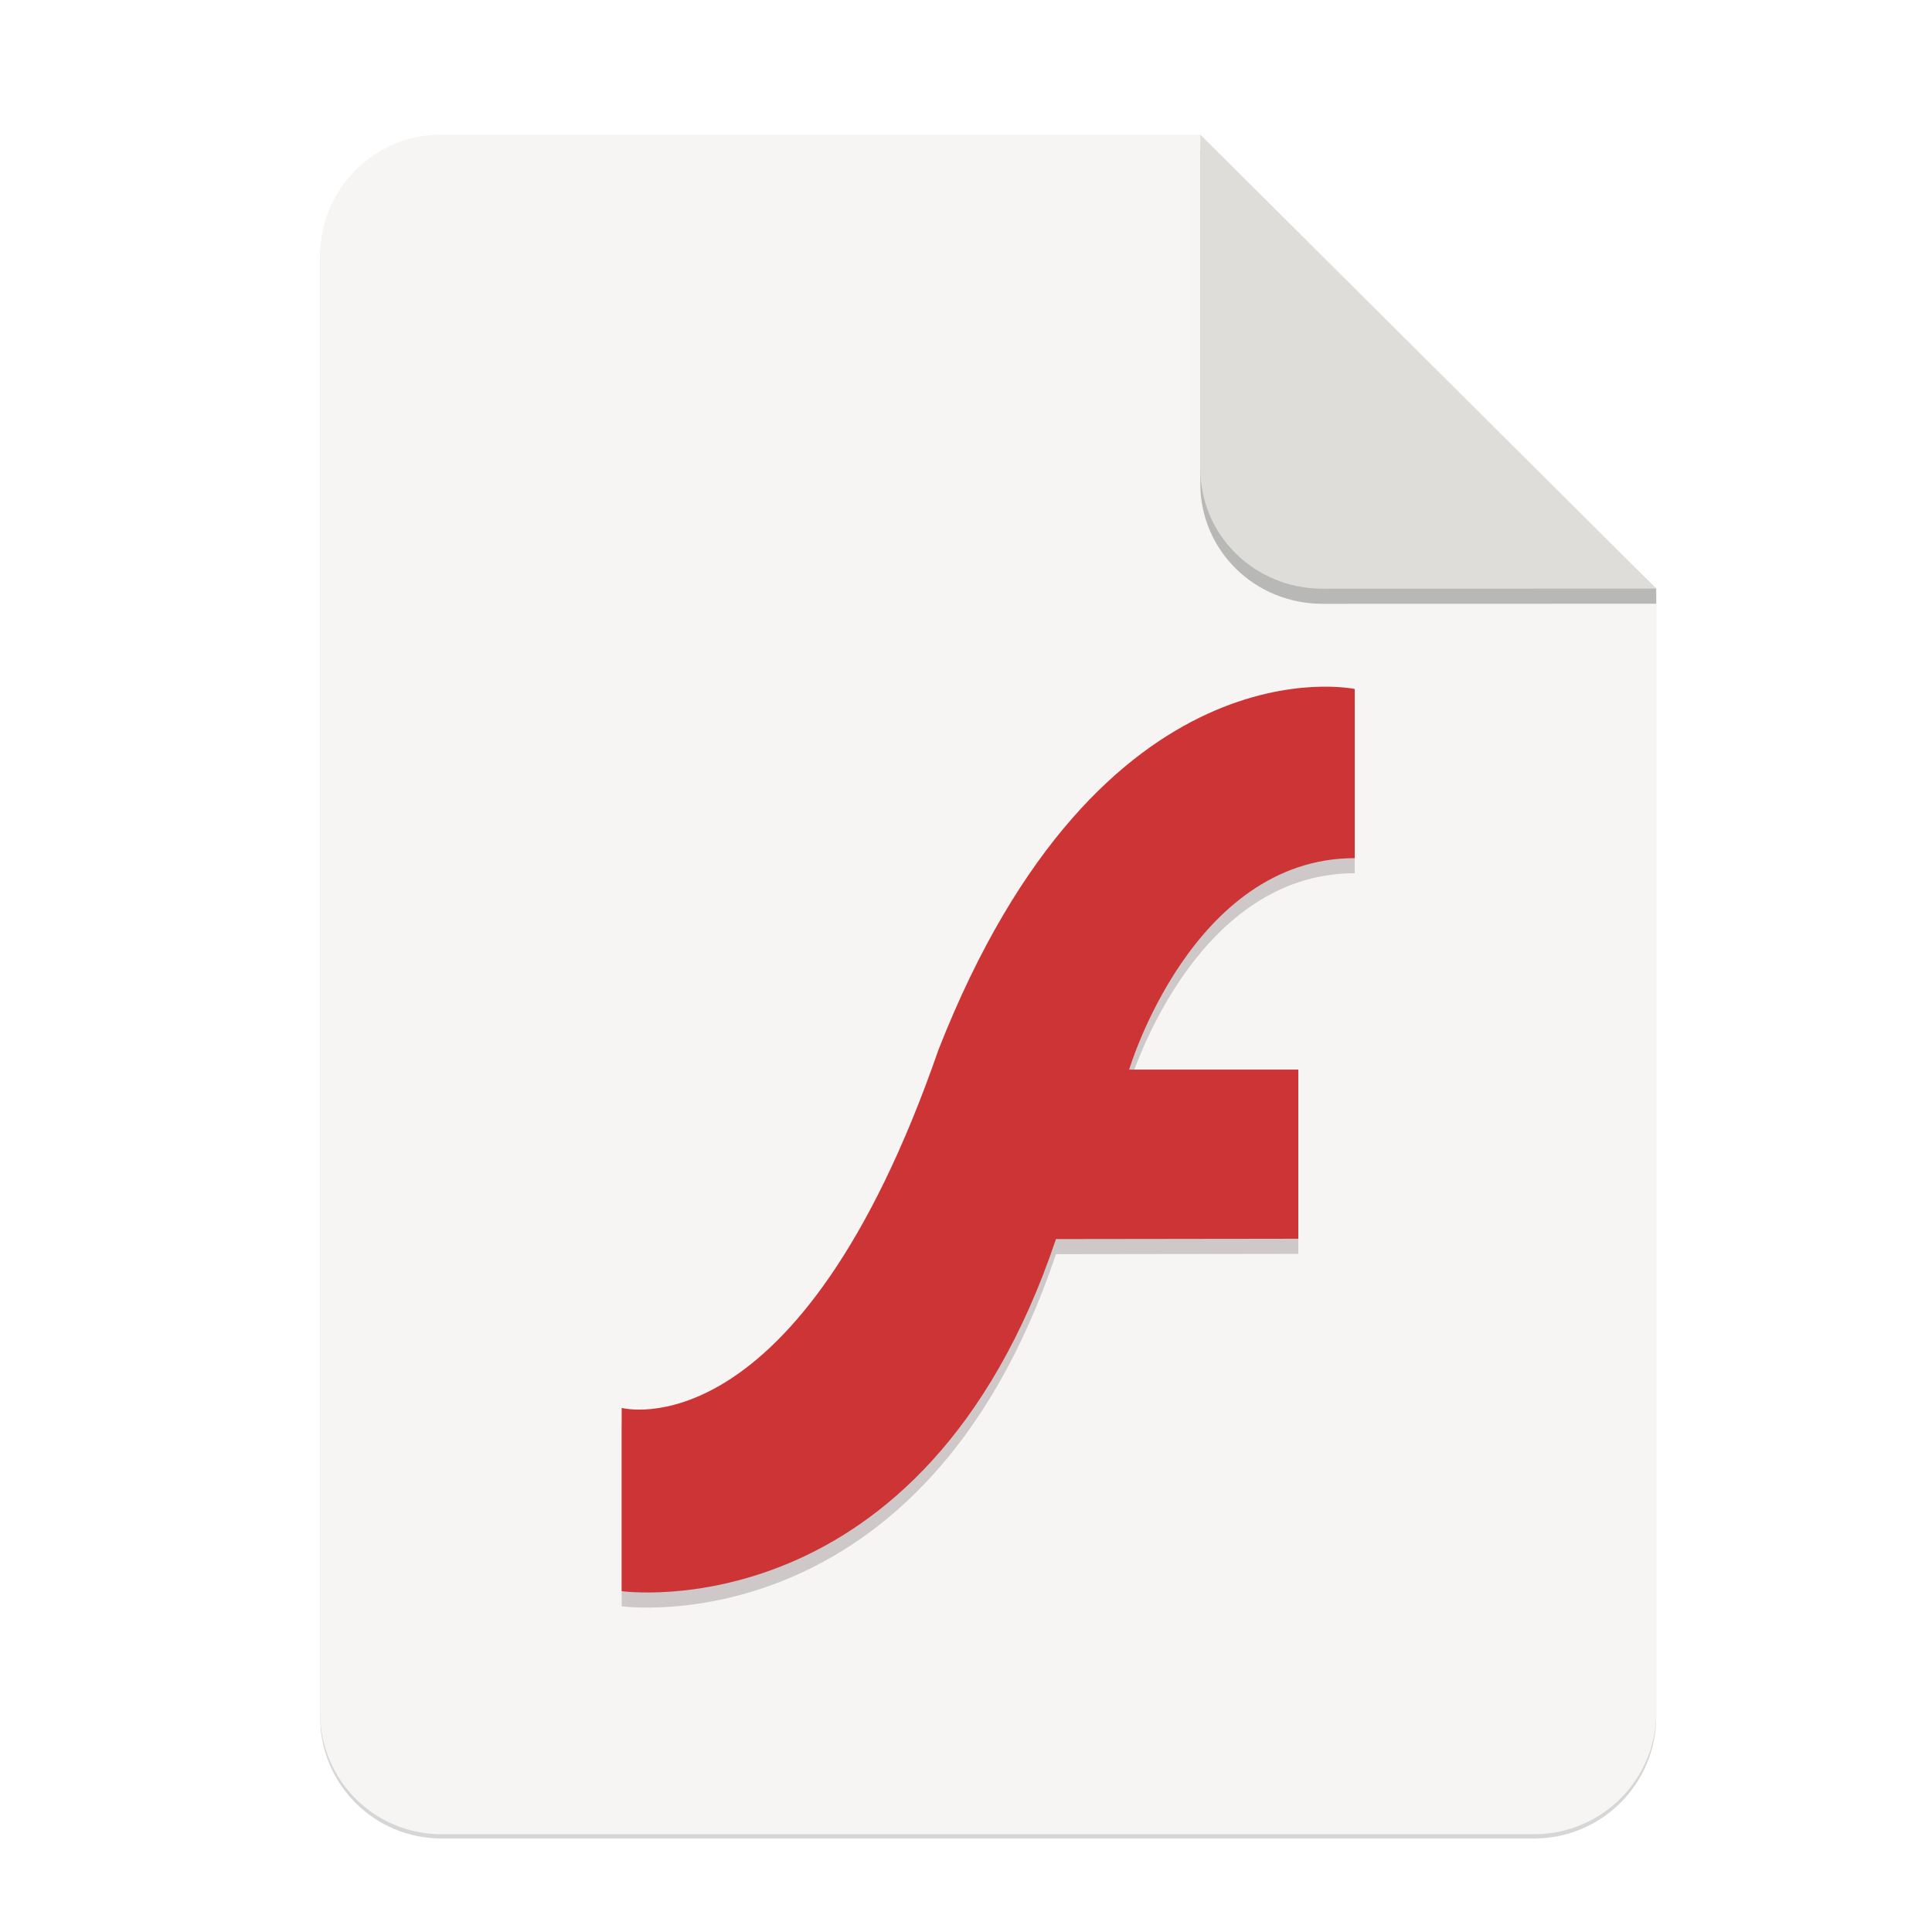 <svg height="256" viewBox="0 0 67.73 67.73" width="256" xmlns="http://www.w3.org/2000/svg" xmlns:xlink="http://www.w3.org/1999/xlink">
  <filter id="filter16020-3" color-interpolation-filters="sRGB" height="1.021" width="1.027" x="-.014" y="-.011">
    <feGaussianBlur stdDeviation="2"/>
  </filter>
  <g enable-background="new" stroke-width=".25" transform="matrix(.133 0 0 .133 .606 28.615)">
    <path d="m111.828-178.55h200l120.172 119.672.005 296.24c0 17.728-14.449 32.088-32.177 32.088h-288c-17.728 0-32-14.272-32-32v-384c0-17.728 14.272-32 32-32z" filter="url(#filter16020-3)" opacity=".4"/>
    <path d="m111.828-179.672h200l120.172 119.672.005 296.24c0 17.728-14.449 32.088-32.177 32.088h-288c-17.728 0-32-14.272-32-32v-384c0-17.728 14.272-32 32-32z" fill="#f6f5f4"/>
    <path d="m311.828-175.692v88c0 17.728 14.442 31.694 32.17 31.694l88.001-.022v-3.979z" opacity=".25"/>
    <path d="m311.828-179.672v88c0 17.728 14.442 31.694 32.17 31.694l88.001-.022z" fill="#deddda"/>
    <g stroke-width="1" transform="matrix(7.52 0 0 7.52 -389.931 -1927.643)">
      <path d="m73.037 277.603v6.423s10.57 1.494 15.223-12.341c.308 0 8.494-.011 8.494-.011v-5.929h-5.929s2.199-7.412 7.906-7.412v-5.929s-8.88-1.896-14.586 12.636c-4.934 14.232-11.108 12.563-11.108 12.563z" fill="#2d1819" opacity=".2"/>
      <path d="m73.037 277.074v6.423s10.57 1.494 15.223-12.341c.308 0 8.494-.011 8.494-.011v-5.929h-5.929s2.199-7.412 7.906-7.412v-5.929s-8.88-1.896-14.586 12.636c-4.934 14.232-11.108 12.563-11.108 12.563z" fill="#cd3436"/>
    </g>
  </g>
</svg>
